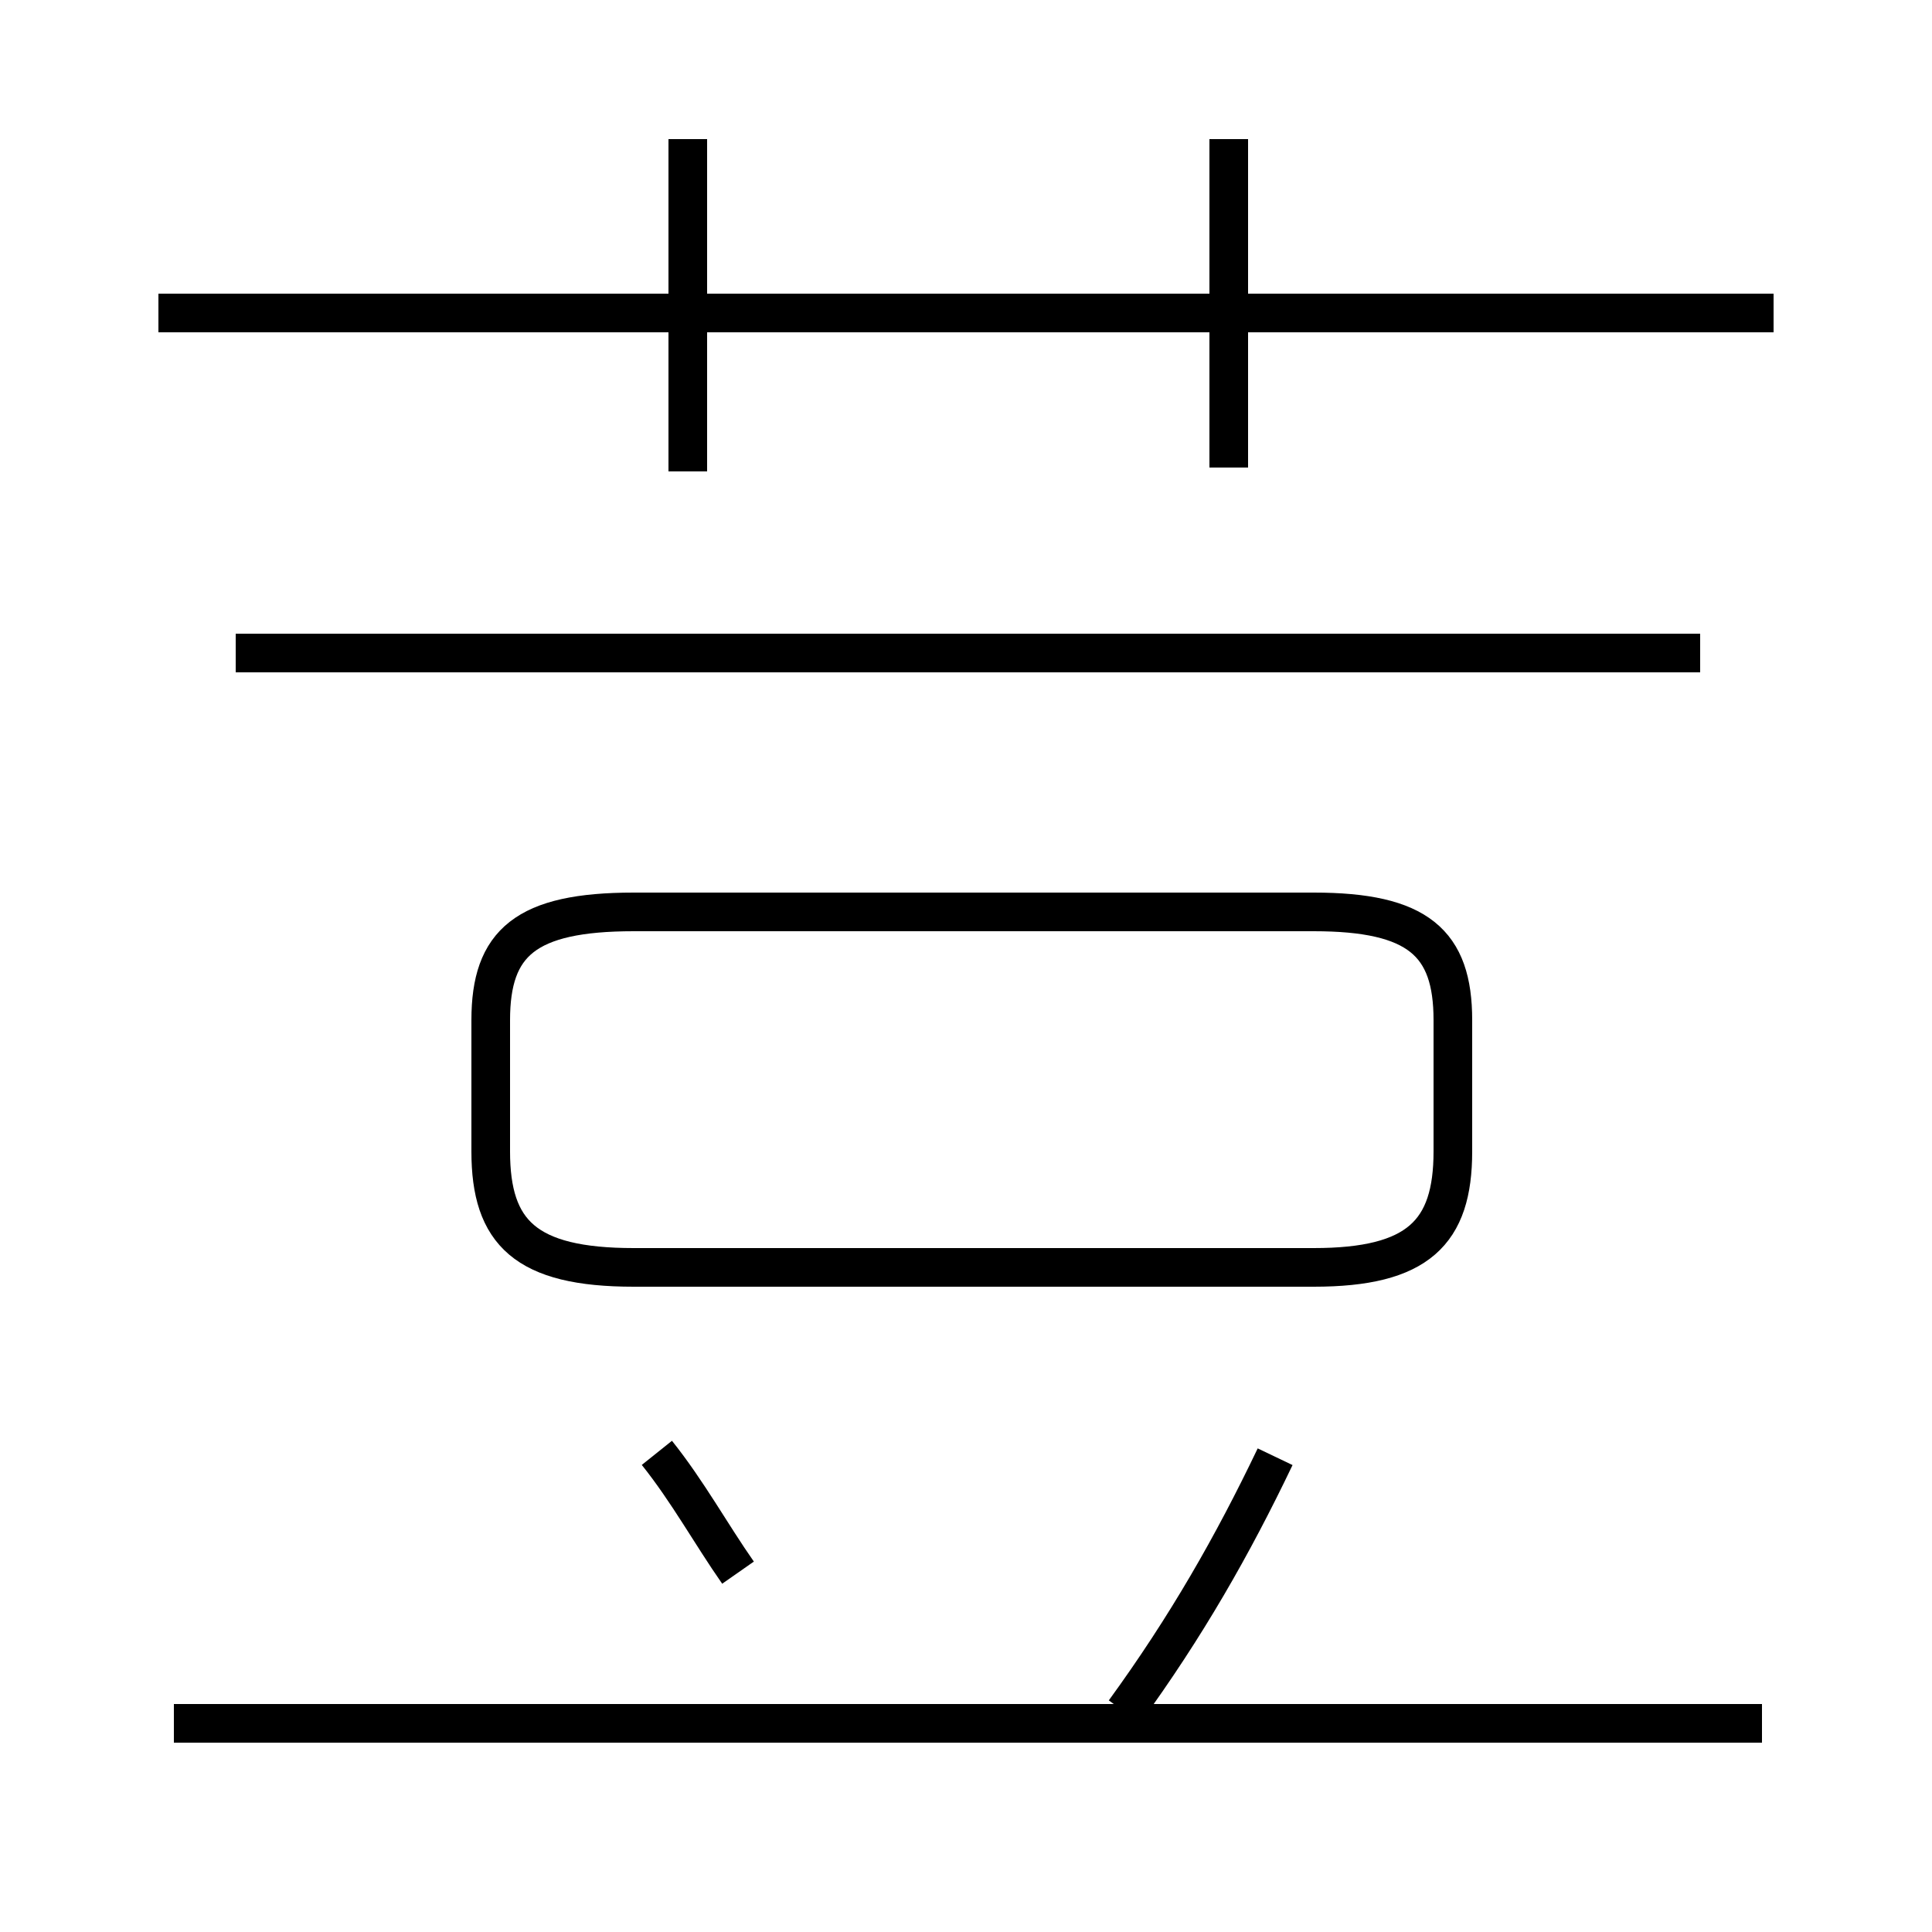<?xml version='1.0' encoding='utf8'?>
<svg viewBox="0.0 -6.0 50.0 50.0" version="1.1" xmlns="http://www.w3.org/2000/svg">
<rect x="0.0" y="-6.0" width="50.0" height="50.0" fill="#808080" stroke="none"/>
<rect x="-1000" y="-1000" width="2000" height="2000" stroke="white" fill="white"/>
<g style="fill:white;stroke:#000000;  stroke-width:1">
<path d="M 34.0 -20.4 L 16.4 -20.4 C 13.6 -20.4 12.7 -19.6 12.7 -17.6 L 12.7 -14.2 C 12.7 -12.1 13.6 -11.2 16.4 -11.2 L 34.0 -11.2 C 36.7 -11.2 37.6 -12.1 37.6 -14.2 L 37.6 -17.6 C 37.6 -19.6 36.7 -20.4 34.0 -20.4 Z M 19.1 -3.3 C 18.4 -4.3 17.8 -5.4 17.0 -6.4 M 45.6 0.6 L 4.5 0.6 M 29.1 0.3 C 30.7 -1.9 31.9 -4.0 33.0 -6.3 M 44.0 -27.1 L 6.1 -27.1 M 17.8 -31.8 L 17.8 -40.4 M 45.9 -35.9 L 4.1 -35.9 M 31.8 -31.9 L 31.8 -40.4" transform="translate(0.0 38.0)" />
</g>
</svg>